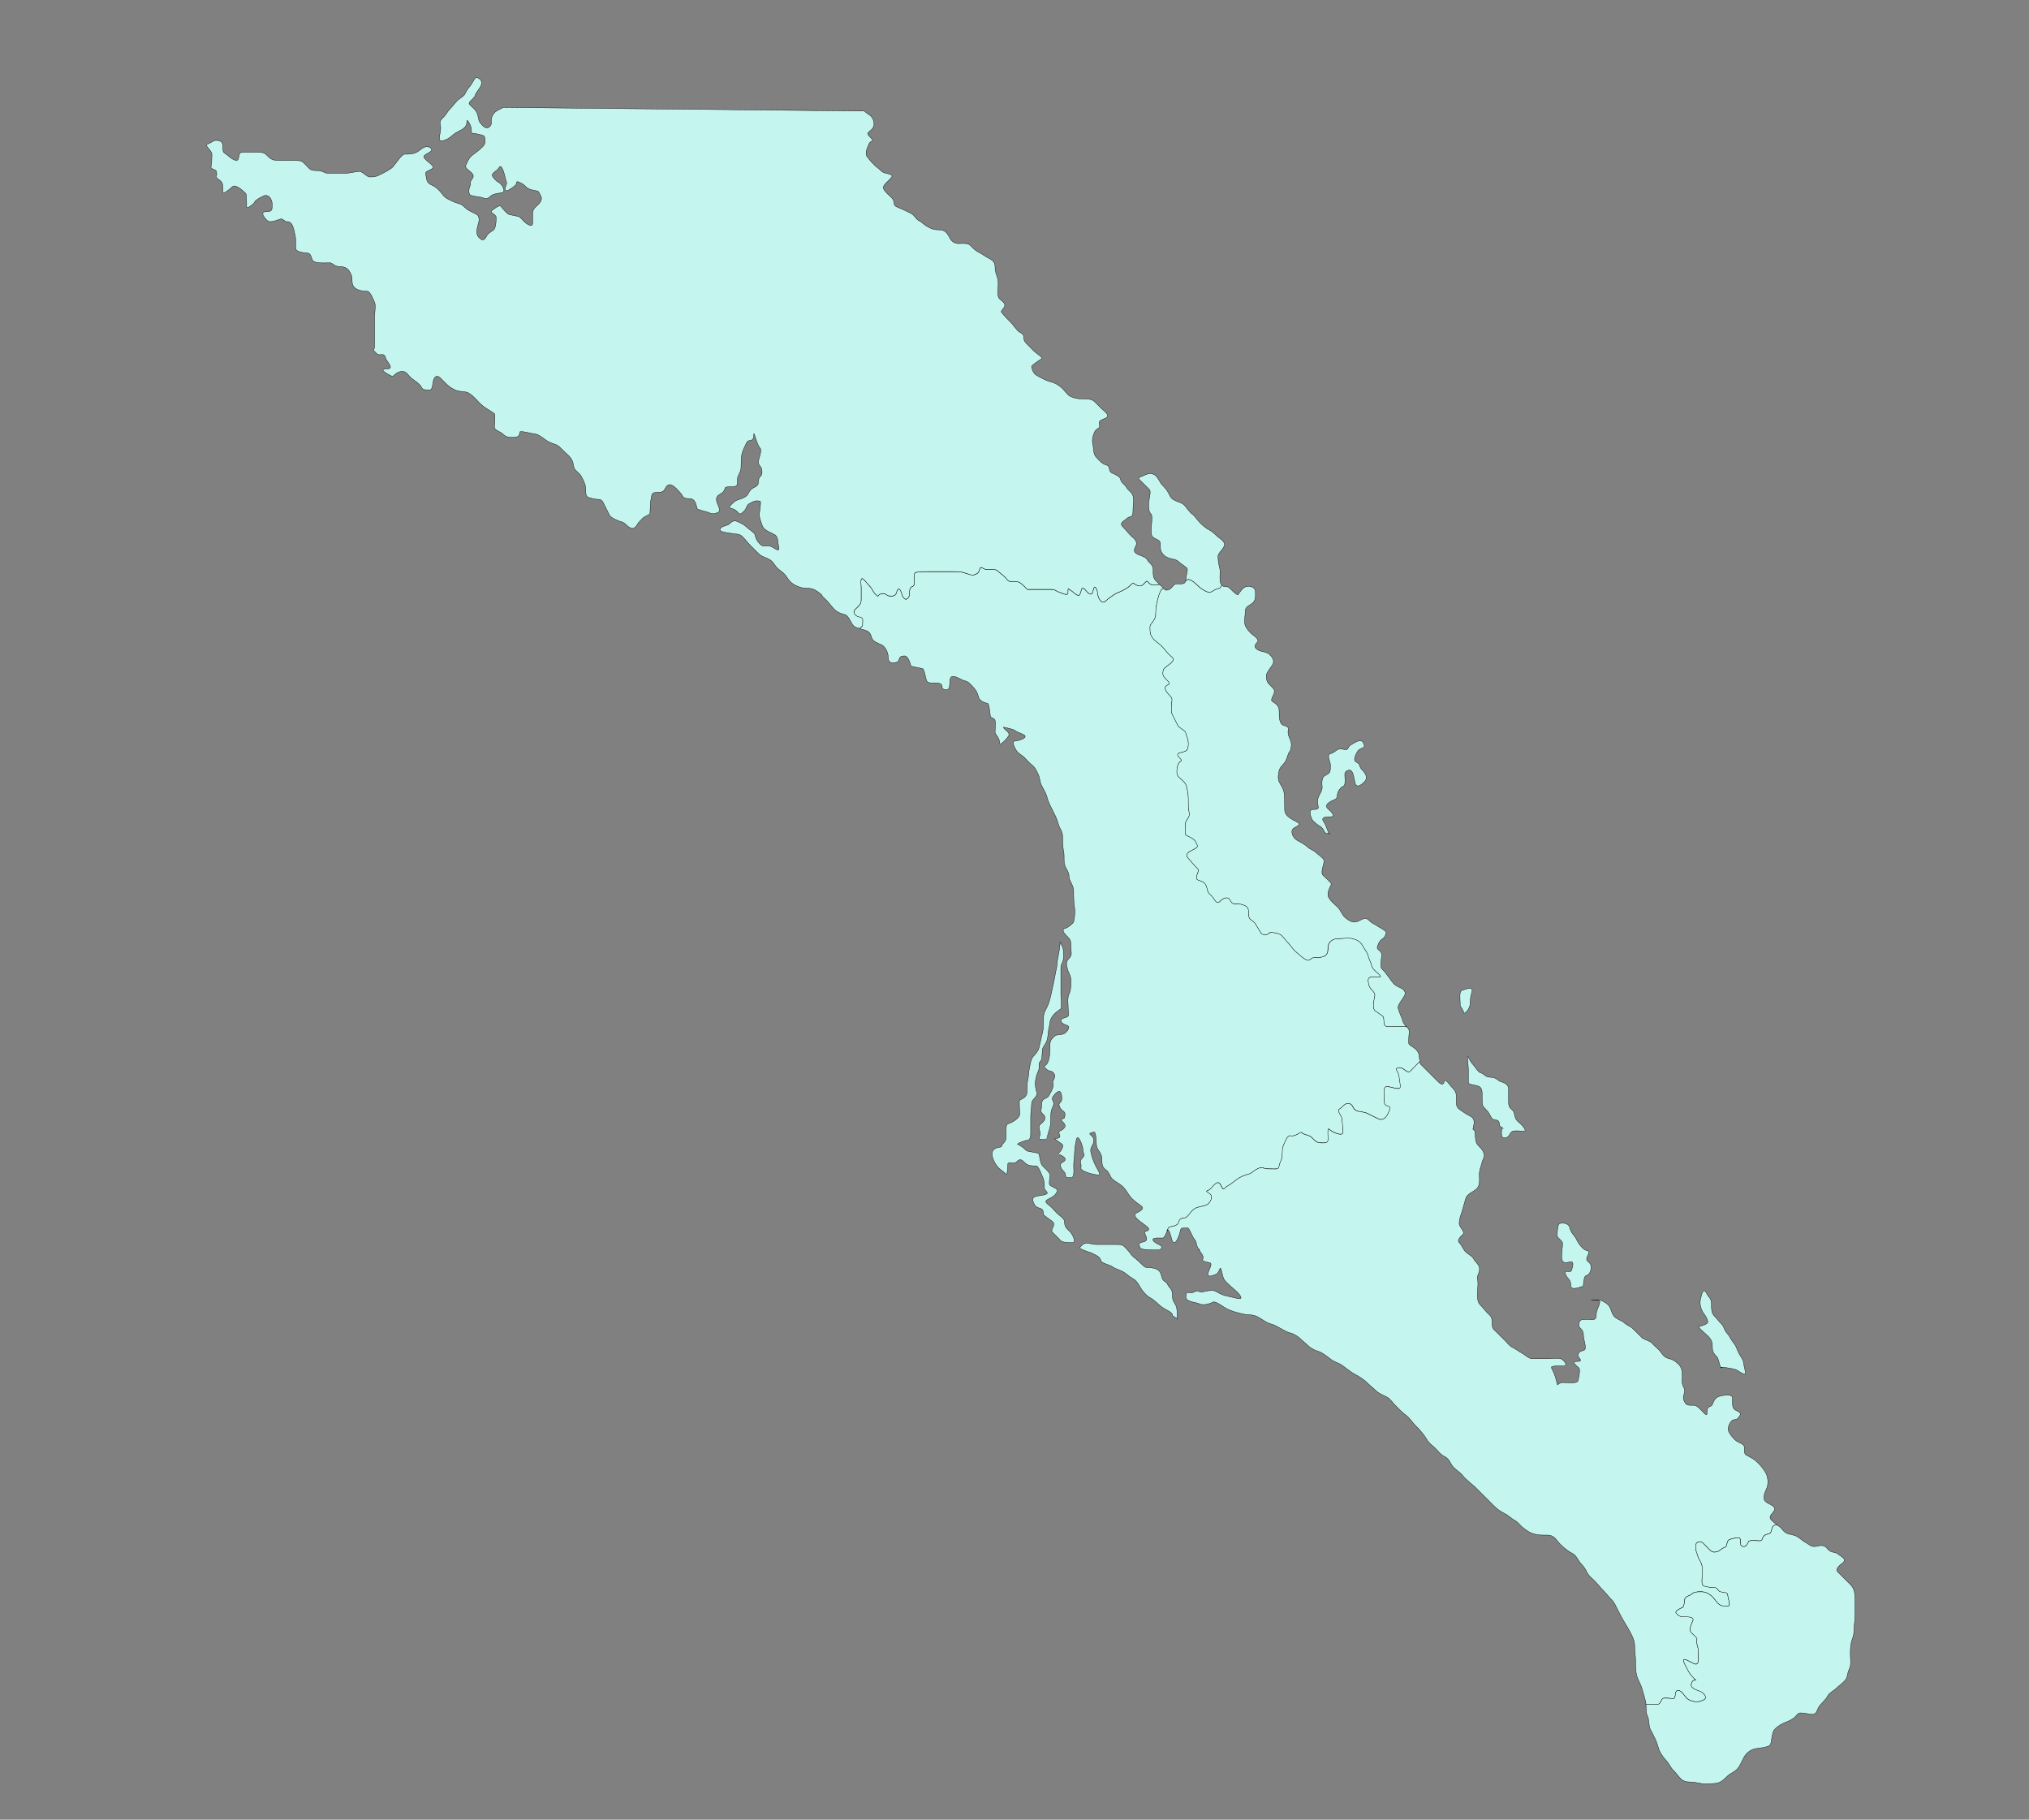 <?xml version="1.0" encoding="UTF-8"?>
<svg id="Baja_California_Sur" xmlns="http://www.w3.org/2000/svg" viewBox="0 0 1183.89 1061.52">
  <rect x="0" y="0" width="1183.89" height="1061.52" fill="#808080" stroke="none"/>
  <defs>
    <style>
      .cls-1, .cls-2 {
        fill-rule: evenodd;
      }

      .cls-1, .cls-2, .cls-3, .cls-4 {
        stroke: #000;
      }

      .cls-1, .cls-2, .cls-4 {
        fill: #c4f5ee;
      }

      .cls-1, .cls-3, .cls-4 {
        stroke-miterlimit: 7.37;
      }

      .cls-1, .cls-4 {
        stroke-width: .2px;
      }

      .cls-2 {
        stroke-width: .2px;
      }

      .cls-3 {
        fill: none;
      }
    </style>
  </defs>
  <g id="01">
    <path id="path6819" class="cls-2" d="M686.7,769.18c0,2.49.58-5.23-.53-7.46-1.25-2.5-2.13-2.89-2.13-6.4s-1.65-3.83-2.67-5.86c-1.37-2.74-2.92-1.29-3.73-5.33-.47-2.37-1.81-3.65-4.27-4.27-3.51-.88-4.42.38-6.4-1.6-1.72-1.72-3.76-3.62-5.33-4.8-1.57-1.18-2.55-3.08-3.73-4.27-2.23-2.23-2.28-3.2-5.87-3.2h-8c-3.53,0-5.14.18-8-.53-3.6-.9-4.52.79-5.87,2.13-1.06,1.06,5.91,2.96,6.4,3.2,3.17,1.58,5.21,2.17,5.87,4.8.32,1.28,5.31,2.38,6.4,3.2,2.18,1.64,5.42,2.2,7.46,3.73,1.95,1.46,3.63,2.88,5.33,3.73,1.77.89,3.93,5.24,4.8,6.4,1.54,2.05,3.26,3.76,5.33,4.8,1.53.76,4.22,3.57,5.87,4.8,2.29,1.72,4.55,2.41,5.87,3.73,1.93,1.93-1.53.36,3.2,3.2Z"/>
    <g id="g6872">
      <g id="g6868">
        <path id="path6866" class="cls-1" d="M676.52,340.94c-.79.19-1.62.37-2.42.4-.97.04-1.91-.06-2.71-.46-1.13-.57-1.47-1.34-1.79-1.67s-.57-.24-1.61.81c-.68.68-1.15,1.22-1.67,1.55s-1.14.39-2.25.12c-1.78-.44-2.17-1.17-2.53-1.44s-.67-.08-2.19,1.44c-1.17,1.17-3.27,2.3-4.78,3.05-2.4,1.2-3.15,1.11-5.12,2.59-1.72,1.29-2.69,1.77-3.92,2.99-.57.57-1.04.89-1.5.98s-.91-.07-1.27-.29c-.71-.44-1.23-1.31-1.55-1.96-.85-1.7-.68-4.01-1.27-5.18-.44-.87-.77-1.3-1.04-1.38s-.47.18-.63.58c-.33.78-.54,2.18-.92,2.94-.26.52-.63.7-1.04.63s-.88-.32-1.32-.69c-.88-.73-1.69-1.81-1.96-2.07-.57-.57-.97-.8-1.27-.81s-.47.2-.63.58c-.32.75-.52,2.07-1.09,3.22-.22.44-.6.56-1.04.46s-.94-.39-1.44-.75c-1-.72-1.98-1.68-2.3-1.84-1.05-.52-1.57-1.22-1.84-1.27s-.29.52-.29,2.53c0,.47-.24.69-.63.75s-.94-.01-1.5-.17c-1.11-.32-2.29-.9-2.59-.98-1.06-.26-1.67-.73-2.36-1.09s-1.45-.63-2.82-.63h-13.82c-.05,0-.89-.99-1.96-2.02s-2.33-2.09-3.17-2.3c-1.63-.41-2.89-.22-3.97-.23-.54,0-1.07-.07-1.55-.29s-.91-.58-1.38-1.21c-1.49-1.98-3.77-3.31-5.18-4.72-.65-.65-1.74-.87-2.94-.92s-2.5.06-3.51.06c-1.18,0-2.09-.73-2.76-1.04-.34-.16-.6-.2-.86,0s-.48.6-.69,1.44c-.29,1.15-.82,1.72-1.5,2.07s-1.54.54-2.42.98c-.08.04-4.66-1.5-5.59-1.73-1.97-.49-4.22-.46-6.45-.46-2.3,0-4.61,0-6.91,0-2.44,0-4.87,0-7.31,0-2.37,0-4.79-.07-6.91.46-.36.09-.6.39-.75.86s-.21,1.14-.23,1.78c-.03,1.29.12,2.71.12,3.4,0,.82-.1,1.25-.29,1.55s-.47.46-.75.58-.59.23-.86.46-.52.6-.69,1.27c-.35,1.42-.25,2.31-.29,3.05s-.18,1.33-.98,2.13c-.46.46-.88.59-1.27.52s-.74-.38-1.04-.75c-.6-.74-1.01-1.81-1.15-2.36-.34-1.37-.88-2.46-1.44-2.76-.28-.15-.59-.06-.86.23s-.54.82-.75,1.67c-.29,1.15-.89,1.71-1.61,1.96s-1.56.17-2.25.17c-1.14,0-1.68-.5-2.3-.92s-1.33-.73-2.88-.35c-1.24.31-1.44.96-1.67,1.21s-.47.1-1.79-1.21c-1.33-1.33-1.65-2.98-2.99-4.32-1.49-1.49-1.91-2.31-3.45-3.86-.64-.64-1.04-.82-1.32-.69s-.46.57-.52,1.15c-.11,1.15.12,2.83.12,3.8v7.77c0,1.11-.52,2.09-1.21,2.94s-1.56,1.56-2.25,2.25c-.5.5-.71.97-.75,1.44s.15.93.4,1.32c.51.79,1.41,1.39,2.07,1.55,1.66.42,2.3.61,2.53,1.21s.06,1.57.06,3.51c0,.92-1.08,1.54-1.73,2.19.57.14.98.29,1.67.46,3.42.85,4.58,1.68,5.36,4.78.59,2.34,4.18,3.42,5.87,4.26,2.03,1.02,3.74,4.25,3.74,6.97,0,3.88,2.45,3.75,4.78,3.17,2.76-.69.32-3.74,4.78-3.74,2.14,0,3.42,4.58,3.74,5.87.07.3,6.51,1.41,6.91,1.61.95.47,1.74,6.01,2.19,6.91,1.14,2.28,4.96,1,7.43,1.61,3.11.78-.06,3.74,4.26,3.74,2.39,0,1.59-4.25,2.13-6.39.87-3.47,5.96.52,8,1.04,2.78.69,3.2,1.59,4.84,3.22,2.28,2.28,3.08,3.99,3.69,6.39.6,2.42,3.51,3.28,5.36,3.74.88.22,1.4,6.93,1.61,8,.77.19,1.42.68,2.13,1.04,1.26.63.52,6.13.52,7.49,0,1.86,2.65,3.12,2.65,6.39,0,2.28,4.34-2.23,5.36-4.26.86-1.72-2.36-3.06-3.22-4.78-.14-.29,6.22,1.38,6.39,1.55,1.2,1.2,3.81,1.93,5.36,2.71,3.61,1.8-3.04,3.68-4.26,3.68-3.49,0-.3,4.75,0,5.35.93,1.86,3.72,3.2,4.78,4.26,1.6,1.6,2.6,3.01,4.26,4.26,2.08,1.56,2.82,3.51,3.74,5.35,1.14,2.29.99,4.63,2.13,6.91,1.09,2.18,2.54,4.24,3.22,6.97.68,2.71,1.89,4.88,3.17,7.43,1.21,2.42,2.57,4.87,3.22,7.49,1,3.99,2.65,4.03,2.65,8.52,0,2.83.05,5.39.58,8,.54,2.7-.03,5.29.52,7.49.75,2.99,2.65,4,2.65,7.43,0,2.07,2.65,4.83,2.65,8,0,3.45.02,6.81.58,10.13.42,2.53-.16,6.33-.58,8-.2.8-3.19,3.34-4.78,3.74-3.34.83.55,4.24,1.09,4.78,1.82,1.82,2.13,2.61,2.13,5.87,0,3.6.98,4.84-1.09,6.91-1.89,1.89-1.68,3.31-1.04,5.87.82,3.29,2.13,3.61,2.13,7.49,0,3.27-.14,5.53-1.09,7.43-1.16,2.32-.52,5.96-.52,8.58,0,3.74,1.25,4.45-2.13,5.3-4.06,1.02-1.5,3.63,1.04,4.26,3.43.86-.28,4.46-1.04,4.84-3.01,1.51-4.21-.05-6.39,2.13-1.87,1.87-2.13,2.49-2.13,5.87s-.14,6.14-1.09,8.52c-1.4,3.5-3.63,1.67-1.04,4.26,1.94,1.94,3.37.34,4.78,3.17.66,1.31-.44,2.95-1.09,4.26,1.37,2.75-1.36,6.47-2.13,8-1.2,2.41-4.26.96-4.26,5.35,0,4.12-1.51,3.27,1.09,5.87s-1.34,5.08-2.13,5.87c-1.28,1.28.77,4.86,0,6.39-1.28,2.57.42,2.13,3.74,2.13.07,0,2.11-6.9,2.13-6.97.57-2.29.52-4.83.52-7.43,0-2.91,1.26-4.46,1.61-5.87.61-2.43-2.66-2.7,1.04-6.39,3.35-3.35,3.74.32,3.74,3.17,0,2.67-2.7,1.63-1.09,4.84,1.57,3.14,3.77,1.62,2.71,5.87-.42,1.69-3.99-.3-.52,3.17,2.46,2.46-1.32,4.34-2.19,4.78-2.18,1.09,3.06,4.32-3.17,4.32-.34,0,3.63,2.69,4.26,3.17,1.66,1.25-.66,4.4-2.13,5.87-.02.02,7.24,2.48,2.65,4.78-2.92,1.46-.14,4.64.58,5.35,2.55,2.55-.93,3.74,4.26,3.74,2.24,0,1.55-5.14,1.55-6.97,0-3.07.58-5.61.58-8.52,0-1.81.72-5.65,1.04-6.91.95-3.81,3.74,3.99,3.74,5.3,0,3.69,1.95,3.41-.52,5.87-1.92,1.92.02,2.96-.58,5.35-.57,2.26,8.24,4.26,10.13,4.26s-.72-3.7-1.55-5.35c-1.23-2.46-2.09-4.95-2.71-7.43-.93-3.71,1.61-4.06,1.61-7.49s-5.24-3.47,0-4.78c1.55-.39,1.37,6.55,1.61,8,.52,3.11,3.17,3.7,3.17,8,0,3.85.44,4.69,2.71,6.39,1.63,1.22,1.94,3.56,3.17,4.78,2.03,2.03,4.28,2.67,6.39,4.78,2.51,2.51,2.77,4.38,5.36,6.97,1.62,1.62,3.52,2.88,5.36,4.26,2.54,1.9-2.44,3.67-3.22,4.26-2.35,1.76,3.48,5.42,4.78,6.39,2.38,1.79,4.57,3.26.58,4.26-1.5.38,3.32,4.9-.58,5.87-3.46.87-3.4,1.2-2.13,3.74.51,1.02,6.55,1.04,7.49,1.04,5.51,0,3.62.12,4.78-1.04,1.34-1.34-2.93-2.41-4.26-3.74-2.68-2.68,2.96-2.13,4.84-2.13,1.41,0,2.05-2.72,2.82-4.09l-.06-.29c.52-.7.71-1.92,1.55-2.13.79-.2,1.95-.32,2.99-.69s1.95-.96,2.19-1.9c.24-.96.56-1.49.92-1.84s.81-.5,1.27-.58.92-.08,1.44-.23,1.06-.42,1.61-.98c.82-.82,1.39-1.71,2.07-2.53s1.49-1.61,2.65-2.19c1.85-.93,4.5-.96,6.74-2.07.61-.3,1.64-1.39,2.19-2.65.27-.63.41-1.33.35-1.96s-.31-1.21-.92-1.67c-1.73-1.3-2.23-1.45-1.96-1.61s1.3-.32,2.48-1.5c.8-.8,1.8-2.14,2.82-2.88.51-.37,1.01-.6,1.5-.52s.97.5,1.38,1.32c1.06,2.12,1.46,2.59,1.9,2.36s.97-1.18,2.3-1.84c1.6-.8,3.37-2.33,5.18-3.68,1.59-1.19,3.97-2.4,6.79-3.11,1.21-.3,1.93-.82,2.65-1.38s1.47-1.17,2.59-1.73c1.48-.74,2.23-.76,3.11-.58s1.84.58,3.63.58c2.75,0,4.12.18,4.89-.06s.97-.94,1.38-2.59c.32-1.29.73-1.97,1.04-2.76s.52-1.68.52-3.45.1-2.85.35-3.8.61-1.79,1.21-2.99c.37-.73.76-1.8,1.32-2.59.28-.4.6-.72.98-.92s.86-.24,1.38-.12c1.04.26,2.46-.32,3.63-.92s2.03-1.25,2.07-1.21c.93.93,2.06,1.29,3.17,1.61s2.21.66,3.11,1.55c1.31,1.31,2.01,2.08,2.88,2.53s1.92.58,3.92.58c.9,0,1.49-.11,1.9-.35s.65-.59.75-1.04c.2-.89-.06-2.22-.06-3.86,0-2.48.09-3.06.52-2.88s1.21,1.13,2.65,1.84c.03.01,1.45.7,2.88,1.04.71.17,1.42.24,1.96.12s.86-.48.86-1.15c0-2.7-.52-5.25-.52-7.31,0-1.08-.87-2.39-1.5-3.57-.32-.59-.58-1.09-.63-1.55s.09-.85.58-1.09c.84-.42,1.52-1.22,2.25-1.9s1.48-1.27,2.42-1.27,1.53.18,1.96.46.68.66.92,1.09c.48.86.89,1.91,2.36,2.65,1.23.62,4.34.59,6.28,1.55l5.18,2.59c1.1.55,1.99.98,2.88.98s1.79-.41,2.88-1.5c.14-.14,1.05-1.53,1.67-2.99.31-.73.55-1.48.58-2.07s-.16-1.02-.69-1.15c-1.45-.36-2.07-.79-2.36-1.55s-.23-1.88-.23-3.68c0-1.14-.2-2.69-.12-3.97.04-.64.14-1.2.4-1.61s.66-.69,1.27-.69c1.3,0,3.26.65,4.89.98.81.16,1.54.24,2.07.12s.86-.44.86-1.09c0-1.06-.44-4.95-1.04-7.31-.27-1.1-1.08-2.01-1.27-2.65-.09-.32-.05-.52.29-.69s.98-.29,2.02-.29,2.11.91,3.11,1.61c.5.35.94.62,1.38.75s.91.07,1.27-.29c1.31-1.31,3.96-4.34,5.7-5.7-.55-1.78-.37-3.84-1.09-5.3-1.27-2.54-3.86-3.34-5.3-4.78-.76-.76.23-7.08,0-8-.25-1.01-.88-1.64-1.5-2.3h-10.08c-.99,0-1.68-.15-2.13-.46s-.68-.74-.81-1.27c-.26-1.06-.06-2.5-.4-3.86-.16-.66-4.65-3.44-5.07-3.86-.76-.76-.82-2.41-.69-4.09s.47-3.42.69-4.32c.14-.57.07-1.11-.17-1.61s-.62-.95-1.04-1.44c-.84-.97-1.85-1.98-2.13-3.11-.45-1.79-.68-2.99-.4-3.8.14-.4.44-.73.86-.92s1-.29,1.79-.29h3.92c.63,0,.71-.19.46-.58s-.82-.94-1.5-1.55c-1.36-1.23-3.15-2.75-3.45-3.97-.84-3.35-1.53-3.51-2.19-6.16-.3-1.2-.99-2.38-1.67-3.45s-1.4-2.05-1.73-2.71c-.56-1.12-1.35-1.91-2.3-2.53s-2.09-1.08-3.28-1.38c-1.31-.33-2.86-.31-4.43-.23s-3.14.23-4.49.23c-1.22,0-2.6.43-3.69,1.27-.54.42-1.05.98-1.38,1.61s-.52,1.35-.52,2.19c0,1.45-.06,2.63-.52,3.57s-1.31,1.64-2.82,2.02c-1.75.44-2.99.26-4.09.29s-2.05.26-3.17,1.38c-.41.41-1.03.37-1.73.12s-1.46-.73-2.25-1.32c-1.57-1.18-3.13-2.73-3.86-3.28-1.88-1.41-3.13-3.7-4.43-5.01-1.71-1.71-2.48-3.05-3.92-4.49-.84-.84-2.01-1.27-3.22-1.55s-2.45-.38-3.45-.63c-.15-.04-.66.61-1.5,1.09-.42.24-.91.42-1.5.46s-1.31-.08-2.07-.46-3.21-5.45-4.43-6.68c-1.21-1.21-2.06-1.56-2.59-2.19s-.75-1.54-.75-3.97c0-1.56-.4-2.47-1.15-3.11s-1.88-1.02-3.34-1.38c-1.88-.47-3.04-.23-3.92-.29-.44-.03-.8-.12-1.15-.4s-.71-.74-1.09-1.5c-.34-.69-.73-1.14-1.21-1.38s-1.06-.29-1.61-.17c-1.11.23-2.25,1.04-3.28,2.07-.57.57-1.06.75-1.5.63s-.86-.52-1.27-1.04c-.8-1.03-1.6-2.6-2.82-3.51-1.14-.85-1.48-2.01-1.79-3.22s-.55-2.45-1.55-3.45c-1.22-1.22-2.58-1.39-3.51-1.73-.46-.17-.85-.4-1.04-.81s-.18-1.02.06-1.96c.46-1.83.97-2.4.98-2.94s-.46-1.04-2.07-2.65c-1.71-1.71-2.48-3-3.92-4.43-.56-.56-.87-1.08-.92-1.55s.13-.92.46-1.32c.65-.81,1.92-1.48,3.22-2.13,1.63-.82,2.36-1.3,2.53-1.9s-.23-1.32-.86-2.59c-.56-1.11-1.58-1.87-2.65-2.48s-2.18-1.06-2.94-1.44c-.56-.28-.69-1.3-.69-2.59s.17-2.84.17-4.09c0-1.18.73-2.1,1.38-3.11.33-.5.63-1.03.81-1.61s.19-1.21,0-1.96c-.64-2.55-.52-5.52-.52-8.41,0-2.52-.66-5.27-1.15-7.25-.23-.9-1.12-1.96-2.07-2.88s-1.93-1.7-2.36-2.13c-.87-.87-1.12-2.11-1.09-3.34s.29-2.5.52-3.4c.39-1.56,1.29-2,1.79-2.42.25-.21.42-.4.35-.69s-.41-.7-1.04-1.32c-1.15-1.15-1.4-1.84-1.04-2.3s1.39-.69,2.76-1.04c1.42-.36,2.22-.72,2.71-1.44s.63-1.82.63-3.63c0-1.56-.29-2.63-.63-3.63s-.75-1.92-1.04-3.05c-.19-.74-3.79-2.51-4.49-3.92-1.27-2.53-2.22-4.43-3.34-6.68-.44-.88-.46-2.47-.35-4.09s.35-3.31.35-4.32c0-.95-.87-1.84-1.79-2.82s-1.88-2.03-2.13-3.28c-.16-.81.06-1.32.4-1.67s.81-.54,1.21-.75.7-.42.69-.81-.34-.97-1.21-1.84c-1.14-1.14-1.87-1.84-2.25-2.71s-.33-1.85.06-3.4c.15-.59,1.08-1.39,2.07-2.13s2-1.43,2.36-1.78c.7-.7,1.13-1.23,1.32-1.67s.12-.77-.06-1.09c-.36-.64-1.3-1.19-2.36-2.25-1.78-1.78-3.05-3.62-4.49-5.07-1.47-1.47-3.65-2.63-5.01-4.43-.71-.95-1.14-1.68-1.38-2.65s-.29-2.19-.29-4.09c0-.83.83-1.72,1.67-2.88.42-.58.84-1.24,1.15-1.96s.52-1.52.52-2.42c0-3.27.39-5.55,1.09-8.35.73-2.94,1.17-4.01,2.25-6.16.08-.17.39,0,.58,0l.52-.69c-.85-.7-1.48-1.41-2.25-2.19Z"/>
        <path id="path6821" class="cls-1" d="M618.45,549.52c.39.39-.65,6.88-1.07,8.53-.59,2.35-.42,4.86-1.07,7.46-.58,2.34-.92,5.28-1.6,8-.61,2.43-.98,4.98-1.6,7.46-.65,2.6-1.2,4.54-2.13,6.4-1.36,2.71-2.13,3.85-2.13,6.93,0,2.79.1,5.48-.53,8-.73,2.93-1.55,6.73-2.13,9.06-.43,1.73-2.05,3.65-3.2,4.8-1.37,1.37-1.72,4.21-2.13,5.86-.64,2.57-.55,5.41-1.07,7.46-.54,2.16-.53,4.66-.53,7.46,0,3.1-2.84,4.09-4.27,4.8-.51.26,0,7.13,0,8,0,2.89-5.16,5.42-6.93,5.86-1.54.39-1.07,6.66-1.07,8,0,2.84-2.05,2.88-2.67,5.33-.12.46-4.54.03-5.33,3.2-.66,2.64,1.49,6.43,2.67,8,1.55,2.07,3.38,2.85,5.33,4.8.87.87,1.07-5.54,1.07-5.86,0-1.64,3.64.09,4.8-1.07,2.16-2.16,2.97-1.83,4.8,0,1.98,1.98,3.55,2.13,6.93,2.13,1.42,0,3.01,4.95,3.73,6.4,1.1,2.19,1.07,4.27,1.07,6.93.53.71,1.07,1.42,1.6,2.13,1.1,1.47-5.31,1.99-5.87,2.13-3.24.81-2.95,2.11-1.6,4.8,1.84,3.68,5.33.63,5.33,5.86,0,.7,4.76,3.69,5.33,4.27,1.6,1.6.08,2.88-.53,5.33-.19.75,4.34,4.42,4.8,5.33.83,1.66,5.96,1.6,7.46,1.6,2.2,0-.05-4.84-1.6-6.4-1.87-1.87-3.2-2.67-3.2-5.86,0-1.85-3.13-3.66-4.27-4.8-2.01-2.01-2.84-3.33-4.8-4.8-2.41-1.81-2.45-2.51,0-3.73,2.46-1.23,3.63-1.93,4.8-4.27.84-1.69-2.93-2.4-4.27-3.73-.91-.91.43-5.54,0-6.4-.9-1.79-2.92-3.45-4.27-4.8-1.44-1.44-1.63-5.93-2.13-6.93-.53-1.06-6.42-1.09-7.46-2.13-1.94-1.94-3.11-2.62-5.33-3.73-.09-.04,4.61-2.13,5.87-2.13,2.45,0,2.13-3.66,2.13-5.86v-8c0-2.96.53-5.02.53-7.46,0-2.59,2.46-2.92,3.2-5.86.02-.08-1.07-3.26-1.07-5.86,0-2.02.78-5.3,1.6-6.93,1.5-3-.42-4.38,1.6-6.4,1-1,.71-5.49,1.07-6.93.44-1.75,2.03-2.78,2.67-5.33.68-2.74.52-4.73,1.07-6.93.85-3.42.26-4.44,2.13-6.93,1.43-1.91,2.75-2.73,4.8-4.27.69-.52,0-6.94,0-8v-16c0-2.22,1.6-3.06,1.6-6.4,0-4.19-.05-5.05-2.13-8.53Z"/>
      </g>
      <path id="path6825" class="cls-1" d="M854.12,590.57c0,1.79,3.73-2.03,3.73-5.33s.43-4.4,1.07-6.93c.85-3.4-5.09-.73-5.87-.53-1.75.44-1.07,5.19-1.07,6.93,0,4.24.11.8,2.13,5.86Z"/>
    </g>
  </g>
  <g id="02">
    <path id="path6861" class="cls-1" d="M691.84,338.75l.35.06c.3-.6.79-.8,1.38-.75s1.3.36,2.02.81c1.43.9,2.92,2.34,3.86,3.28,1.39,1.39,4.29,3.02,5.59,3.34,1.06.26,2.05-.3,3.05-.92s2.02-1.27,3.11-1.27c.79,0,1.11-1.11,1.67-1.67l.23-.12c-.27-.26-.53-.43-.81-.98-.94-1.88-.15-7.05-.52-8.52-.34-1.36-1.09-4.61-1.09-7.49,0-1.88,3.17-4.1,3.74-6.39.58-2.32-3.21-4.31-4.26-5.35-1.56-1.56-3.06-2.89-4.78-3.74-1.9-.95-3.73-2.63-5.36-4.26-1.6-1.6-2.61-3.54-4.26-4.78-2.22-1.66-3.14-3.72-4.78-5.35-1.44-1.44-3.85-1.9-5.36-2.65-2.4-1.2-2.61-1.99-3.74-4.26-.94-1.88-2.51-3.6-3.69-4.78-1.35-1.35-2.06-3.67-3.74-5.35-1.68-1.68-4.34-1.54-6.39-.52-3.46,1.73-4.73,1.14-2.71,3.17,1.97,1.97,2.9,2.9,5.36,5.35,1.13,1.13-.52,6.59-.52,8,0,3.12.05,4.89,1.55,6.39.82.82,0,7.32,0,8.52,0,3.82-.07,4.48,2.71,5.87s2.65,1.34,2.65,5.35c0,2.21,1.74,4.3,3.74,5.3,2.67,1.34,5.11.85,6.91,2.65,1.24,1.24,3.54,2.45,4.84,3.74.78.78-.58,4.16-.58,6.39,0,.43-.11.61-.17.92Z"/>
    <path id="path6813" class="cls-1" d="M277.71,45.16c-.36-.09-2.73,4.34-3.17,4.78-1.41,1.41-2.5,3.34-3.22,4.78-.83,1.66-3.17,2.66-4.26,3.74-1.61,1.61-2.99,3.56-4.26,4.84-1.85,1.85-2.35,3.38-3.74,4.78-1.81,1.81-2.69,2.53-2.13,4.78.67,2.68-.52,5.34-.52,8,0,3.05,5.44-.19,5.87-.52,2.14-1.6,2.53-2.36,5.3-3.74,2.71-1.35,4.84-2.48,4.84-5.87,0-1.93,2.65,2.74,2.65,4.84,0,3.05-.32,1.63,3.74,2.65,3.47.87,4.26.41,4.26,4.26,0,2.27-2.04,3.59-3.22,4.78-1.41,1.41-4.44,3.01-5.82,4.84-.95,1.27-1.48,2.84-2.19,4.26-1.15,2.29,4.32,3.83,4.32,6.39,0,1.61-2.05,2.5-1.61,4.26.26,1.05-1.86,3.72-.52,6.39.51,1.02,5.46,1.38,6.39,1.61,2.54.63,3.48,1.76,5.82-.58,1.48-1.48,4.86-1.6,6.97-2.13s-.27-4.89-2.13-5.82-3.39-3.03-3.74-3.74c-.91-1.81,2.84-3.02,3.74-4.84,1.75-3.5,3.71,5.72,3.74,5.87,1.22,4.9,1.11,1.43,0,5.87-1,3.99,4.71-.59,5.3-1.04,2.73-2.05-.37-3.93,4.26-1.61,2.4,1.2,2.31,2.85,5.87,3.74,4.43,1.11,3.46-.11,5.36,3.68,1.44,2.88-2.19,5.41-3.22,6.45-1.69,1.69-1.61,2.8-1.61,6.39s.44,5.29-2.65,3.74c-1.77-.89-3.49-3.03-4.78-4.32-.53-.53-6.02-1.37-6.39-1.55-1.77-.89-3.62-3.62-4.84-4.84-.89-.89-4.96,2.37-5.3,2.71-1.08,1.08,2.65,2.16,2.65,3.68,0,3.14-.11,5.11-1.04,6.97-.48.95-3.48,2.08-4.32,3.74-1.73,3.47-2.83,2.99-4.78,1.04-1.78-1.78-.98-5.08-.52-6.91.7-2.81,1.22-3.43,0-5.87-.28-.56-5.16-2.69-5.87-3.22-2.38-1.78-2.91-3.07-5.36-3.68-2.32-.58-4.96-1.99-6.39-2.71-2.4-1.2-3.19-3.19-4.78-4.78-1.98-1.98-2.37-2.25-5.36-3.74-2.43-1.22-2.14-3.82-2.65-5.87-.51-2.02,2.31-1.79,4.26-3.74.85-.85-3.41-3.93-3.74-4.26-2.7-2.7-2.05-2.58,1.61-4.78,3.37-2.02-.52-3.63-2.13-3.22-2.35.59-3.41,2.25-5.36,3.22-2.13,1.06-4.46,1.09-6.91,1.09-1.82,0-5.66,6.17-6.91,7.43-1.57,1.57-4.92,3.24-6.97,4.26-2.39,1.2-3.18,1.61-6.39,1.61-1.92,0-3.43-2.61-5.87-3.22-1-.25-6.39,1.09-8.52,1.09-3.2,0-6.42,0-9.62,0-2.83,0-3.39-1.61-6.91-1.61-4.12,0-4.04-.81-6.39-3.17-2.35-2.35-2.47-2.71-6.39-2.71h-9.1c-3.29,0-4.79-.53-6.39-2.13-2.01-2.01-2.55-2.65-5.87-2.65h-8.52c-3.14,0-2.41.73-3.17,3.74-.73,2.93-5.79-1.52-5.87-1.61-2.04-2.04-3.22-.95-3.22-4.78,0-4.11-1.3-3.79-3.17-4.26-2.02-.5-3.86,1.63-5.87,2.13-2.08.52,2.65,3.73,2.65,5.87,0,2.62-.06,5.58-.52,7.43-.34,1.35,2.83,1.3,3.17,2.65.97,3.87-2.08,2.15,2.19,5.35,1.94,1.45,1.55,3.82,1.55,6.91,0,1.39,4.99-2.68,5.36-3.17,1.93-2.58,7.83,3.6,8,3.74.61.49.52,7.25.52,8,0,1.33,4.49-2.06,4.78-3.22.24-.96,4.21-2.91,4.84-3.22,3.22-1.61,5.3,1.93,5.3,4.84,0,3.45-.1,4.26-3.69,4.26-4.26,0,.23,4.75,1.04,5.35,1.82,1.37,6.22-.78,7.49-1.09,1.16-.29,2.72,1.28,3.17,1.61,4.2-1.05,4.78,5.68,5.36,8,.65,2.61,0,5.94.52,8,.37,1.48,4.17,2.13,5.87,2.13,3.03,0,2.79,2.35,3.74,4.26,1.06,2.13,7.99,1.55,10.13,1.55,1.67,0,2.44,2.19,5.87,2.19,3.74,0,5.17,1.83,6.39,4.26,1.56,3.12-.3,5.51,2.13,7.95,1.57,1.57,4.64,2.19,7.43,2.19,1.86,0,3.82,5.51,4.26,6.39.88,1.76,0,6.48,0,8.52v17.04c0,3.35-1.93,1.24,1.09,4.26,2.15,2.15,4.4-1.12,5.36,2.71.55,2.2,5.72,6.39.52,6.39-5.59,0,1.8,3.58,3.17,4.26.95.48,1.71-1.93,4.84-2.71,3.25-.81,4.37,1.72,5.87,3.22,1.42,1.42,3.57,2.53,5.3,4.26,2.39,2.39.52,3.22,5.87,3.22,2.31,0,1.62-4.38,2.65-6.45,1.66-3.33,3.8-.47,5.36,1.09,2.74,2.74,3.49,3.65,6.91,5.35,2.3,1.15,6.09.86,7.49,1.55,3.49,1.75,5.99,5.71,9.04,8,1.94,1.46,4.96,3.14,6.45,4.26.69.52,0,6.95,0,8,0,1.65,3.7,2.67,4.78,3.74,1.72,1.72,2.88,2.13,5.87,2.13,4.03,0,3.8-1.31,4.26-3.17.21-.84,7.29,1.04,8,1.04,2.8,0,5.91,3,8,4.26,3.3,1.98,5.22,1.53,7.43,3.74.83.83.84.84,1.61,1.61,2.74,2.74,4.08,3.33,5.36,5.87,1.17,2.35.48,4.16,2.13,5.82,1.87,1.87,2.56,2.06,3.69,4.32,1.34,2.68,2.19,4.19,2.19,7.43,0,4.07.7,3.95,4.26,4.84,4.03,1.01,4.46-.69,6.39,3.17,1,1.99,1.99,4.05,3.17,6.39.8,1.6,4.95,3.38,6.39,3.74,3.27.82,2.93,2.27,5.87,3.74,2.79,1.4,3.98-2.37,4.84-3.22,3.12-3.12,1.83-2.5,6.39-4.78.28-.14.4-7.01.52-7.49.98-3.91-.17-5.3,4.78-5.3,3.8,0,3.06-1.97,4.84-3.74,2.48-2.48,6.28,2.59,7.43,3.74,2.44,2.44,1,3.74,5.87,3.74,3.01,0,3.63,3.3,4.26,5.82.16.63,6.23,2.05,6.39,2.13,2.52,1.26,3.87,1,5.87,0,2.25-1.12-1.04-4.91-1.04-7.43,0-2.72,2.39-2.91,3.74-4.26,2.27-2.27-.33-3.22,4.78-3.22,3.88,0,3.74-.48,3.74-4.26,0-2.68,2.13-3.73,2.13-7.49,0-2.55.08-5.69.52-7.43.44-1.76,1.74-4.58,2.65-6.39,1.44-2.87,4.26.32,4.26-4.84,0-2.94,1.66,5.92,3.74,8,1.23,1.23-1.04,6.23-1.04,8,0,2.55,2.13,2.16,2.13,5.87,0,3.14-2.13,1.88-2.13,5.87,0,2.81-2.74,2.74-4.26,4.26-1.99,1.99-1.24,3.27-4.26,4.78-2.54,1.27-4.33,1.16-5.87,2.71-1.89,1.89-3.88,2.99-1.09,3.68,4.67,1.17,3.34,5.24,6.97,1.61,2.06-2.06,1.15-3.51,3.69-4.78,2.42-1.21,3.32-1.73,5.87-1.09.67.17-.52,6.94-.52,7.49,0,2.77,1.27,5.01,1.61,6.39.67,2.69,3.92,3.86,6.91,5.35,2.72,1.36,2.05,3.99,2.65,6.39,1.25,4.99-1.71,2.02-3.69,1.04-3.01-1.51-4.92.49-6.97-1.55-1.99-1.99-2.57-3.49-3.17-5.87-.22-.88-3.7-3.18-4.26-3.74-1.63-1.63-3.01-2.31-4.84-3.22-2.52-1.26-3.7-1.02-5.3.58s-3.98,1.28-5.36,2.65c-2.56,2.56,4.48,2.82,5.87,3.17,3.13.78,4.59-.19,6.91,2.13,1.78,1.78,2.85,3.37,4.84,5.35l4.26,4.26c1.85,1.85,3.47,2.02,5.87,3.22,2.29,1.14,2.76,2.26,4.26,4.26,1.52,2.03,3.21,2.69,4.78,4.26,1.68,1.68,2.1,3.14,3.74,4.78,1.97,1.97,5.91,3.74,9.04,3.74,4.15,0,5.41.89,8.52,3.22.81.61,1.06,1.4,1.61,2.13,2.63,1.97,4.85,5.36,6.39,6.91,1.97,1.97,4.38,2.72,6.39,3.22,1.49.37,3.21,3.72,3.74,4.78,1.15,2.3,2.67,2.79,4.72,3.28.65-.65,1.73-1.27,1.73-2.19,0-1.95.17-2.92-.06-3.51s-.87-.79-2.53-1.21c-.67-.17-1.56-.77-2.07-1.55-.26-.39-.44-.85-.4-1.32s.25-.94.75-1.44c.69-.69,1.56-1.4,2.25-2.25s1.21-1.83,1.21-2.94v-7.77c0-.97-.23-2.65-.12-3.8.06-.58.24-1.02.52-1.15s.68.05,1.32.69c1.55,1.55,1.96,2.37,3.45,3.86,1.34,1.34,1.66,2.99,2.99,4.32,1.31,1.31,1.56,1.46,1.79,1.21s.43-.9,1.67-1.21c1.54-.39,2.26-.07,2.88.35s1.17.92,2.3.92c.69,0,1.52.08,2.25-.17s1.33-.81,1.61-1.96c.21-.85.48-1.38.75-1.67s.58-.38.86-.23c.56.3,1.1,1.4,1.44,2.76.14.55.55,1.62,1.15,2.36.3.37.65.68,1.04.75s.81-.06,1.27-.52c.8-.8.94-1.39.98-2.13s-.07-1.63.29-3.05c.17-.67.42-1.03.69-1.27s.58-.35.86-.46.56-.27.75-.58.29-.74.29-1.55c0-.69-.15-2.11-.12-3.4.02-.65.08-1.31.23-1.78s.38-.77.75-.86c2.12-.53,4.54-.46,6.91-.46,2.44,0,4.87,0,7.31,0,2.3,0,4.61,0,6.91,0,2.23,0,4.47-.03,6.45.46.92.23,5.51,1.77,5.59,1.73.88-.44,1.74-.62,2.42-.98s1.21-.92,1.5-2.07c.21-.84.43-1.24.69-1.44s.52-.16.86,0c.68.31,1.58,1.04,2.76,1.04,1.02,0,2.31-.11,3.51-.06s2.28.27,2.94.92c1.42,1.42,3.69,2.74,5.18,4.72.47.63.9.99,1.38,1.21s1.01.28,1.55.29c1.08.01,2.35-.18,3.97.23.84.21,2.1,1.28,3.17,2.3s1.9,2.02,1.96,2.02h13.82c1.37,0,2.14.27,2.82.63s1.3.83,2.36,1.09c.3.07,1.48.65,2.59.98.56.16,1.1.23,1.5.17s.63-.28.63-.75c0-2.01.01-2.58.29-2.53s.8.74,1.84,1.27c.32.16,1.31,1.13,2.3,1.84.5.36,1,.65,1.44.75s.82-.02,1.04-.46c.58-1.16.77-2.47,1.09-3.22.16-.38.33-.58.63-.58s.69.23,1.27.81c.27.27,1.08,1.34,1.96,2.07.44.37.91.63,1.32.69s.77-.11,1.04-.63c.38-.76.59-2.15.92-2.94.17-.39.37-.66.63-.58s.6.51,1.04,1.38c.59,1.18.42,3.48,1.27,5.18.33.65.84,1.51,1.55,1.96.36.22.81.38,1.27.29s.93-.41,1.5-.98c1.23-1.23,2.19-1.7,3.92-2.99,1.98-1.48,2.72-1.39,5.12-2.59,1.51-.75,3.61-1.88,4.78-3.05,1.52-1.52,1.83-1.71,2.19-1.44s.76,1,2.53,1.44c1.11.28,1.72.21,2.25-.12s.99-.87,1.67-1.55c1.04-1.04,1.29-1.14,1.61-.81s.65,1.1,1.79,1.67c.79.4,1.74.5,2.71.46.8-.03,1.63-.21,2.42-.4-.52-.54-1.27-1.21-1.55-1.5-2.23-2.23-2.13-3.5-2.13-6.91s-2.45-3.8-3.74-6.39c-.52-1.04-4.5-2.31-5.3-2.71-2.67-1.33-2.1-2.77-1.09-4.78,1.51-3.03-1.63-4.85-2.65-5.87-1.95-1.95-3.01-3.47-4.84-5.3-2.47-2.47.68-3.39,2.13-4.84,2.17-2.17,3.74.29,3.74-4.78,0-3.19.61-6.06,0-8.52-.47-1.9-3.03-3.41-3.74-4.84-1.22-2.44-2.85-1.95-3.69-5.3-.32-1.29-4.03-2.82-4.84-3.22-2.7-1.35-.14-3.88-3.74-4.78-2.11-.53-4.21-3.17-5.3-4.26-2.09-2.09-1.43-4.68-2.13-7.49-.68-2.73.16-5.67,1.04-7.43,1.47-2.95,3.63-1.16,2.71-4.84-.5-1.99,2.15-2.4,3.69-3.17,3.16-1.58-.98-4.2-2.13-5.35-1.93-1.93-2.82-2.82-4.26-4.26-1.65-1.65-4.19-1.61-6.91-1.61-3.54,0-5.43-.58-7.49-1.61-1.73-.86-3.36-3.84-5.3-5.3-2.16-1.62-3.52-2.51-6.39-3.22-2.69-.67-4.96-2.16-6.97-3.17-2.38-1.19-3.08-2.7-3.74-5.35-.25-1.01,5.71-4.66,5.87-4.78.96-.72-3.41-3.41-4.26-4.26-1.83-1.83-3.31-3.37-4.78-4.84-2.76-2.76.39-4.33-3.74-6.39-1.47-.74-3.93-4.45-4.78-5.3-2.61-2.61-4.11-4.04-5.87-6.39-.9-1.2,3.86-3.05,1.04-5.87-2.16-2.16-3.17-1.8-3.17-5.87,0-2.63.53-5.37,0-7.49-.74-2.95-1.61-3.86-1.61-7.43,0-2.77-1.85-3.89-3.74-4.84-2.2-1.1-3.29-2.16-5.3-3.17-2.43-1.22-3.22-2.12-5.36-4.26-1.54-1.54-4.39-1.09-6.91-1.09s-4.19-1.41-5.36-3.74c-1.43-2.86-2.94-4.26-5.87-4.26-3.31,0-4.37-.6-6.39-1.61-2.7-1.35-3.36-2.69-5.36-3.68-2.03-1.02-2.5-3.18-4.78-4.32-2.59-1.29-4.89-2.44-8-3.68-3.04-1.22-.83-3.02-3.17-5.35-2.15-2.15-3.82-3.32-4.84-5.35-1.05-2.11,3.97-5.17,4.84-6.91,1-1.99-4.3-1.65-5.87-3.22-1.63-1.63-2.89-2.31-4.26-3.68-1.84-1.84-2.93-3.06-4.26-4.84-1.64-2.19.42-5.89,1.04-7.43,1.1-2.74,3.92-.86.52-4.26-2.4-2.4-.89-2.28,1.09-4.26,2.08-2.08,1.42-4.64.52-6.45-.96-1.93-2.74-2.22-4.78-4.26l-210.63-2.13c-.71.36-1.42.74-2.13,1.09-2.1,1.05-3.2,1.62-4.26,3.74-1.54,3.07.45,4.33-1.61,6.39-2.29,2.29-4.95-1.48-5.87-2.71-.66-.88-.78-3.74-1.55-5.3-1.09-2.19-2.39-2.97-4.26-4.84-1.47-1.47,2.66-3.29,3.17-5.3.41-1.66,2.37-3.65,3.22-5.35,1.67-3.34-.66-4.79-2.71-5.3Z"/>
  </g>
  <g id="03">
    <path class="cls-1" d="M1033.81,887c-2.73-2.73,1.01-3.97,1.61-6.39.58-2.32-3.66-3.09-5.36-4.78-1.94-1.94.11-6.14.52-6.97,1.19-2.38,1.07-5.43.58-7.43-.71-2.82-3.47-6.12-5.35-8-1.92-1.91-3.65-2.92-5.3-3.74-2.68-1.34-2.71-1.34-2.71-5.35,0-2.28-3.69-2.65-5.3-4.26-1.69-1.69-2.82-2.92-3.74-4.78-1.26-2.51.81-5.59,1.61-6.39.79-.79,2.08-.82,3.17-1.09,3.31-3.31,2.03-3.76-1.04-5.3-2.06-1.03-1.61-4.59-1.61-6.97,0-2.93-6.69-1.24-7.49-1.04-2.95.74-3.39,3.03-4.26,4.78-1.17,2.34-3.17-.14-3.17,5.35,0,2.96-4.53-4.84-7.49-4.84-4.18,0-4.51.08-5.87-2.65-1.39-2.78,1.33-4.77,0-7.43-1.62-3.25-1.04-3.37-1.04-6.97,0-3.25-.42-5.14-2.19-6.91-1.76-1.76-3.27-2.72-5.3-3.22-2.92-.73-3.58-1.9-5.36-4.26-1.4-1.87-3.64-3.27-4.78-4.78-.99-1.32-4.69-2.04-5.87-3.22-1.77-1.77-4.04-3.98-5.36-5.3-1.33-1.33-3.45-1.89-4.78-3.22-1.17-1.17-3.87-2.1-5.3-3.17-1.99-1.49-2.19-3.79-3.22-5.87-1.25-2.49-3.75-3.46-5.36-4.26-1.02-.51-10.88,0-1.55,0,2.69,0-1.09,5.26-1.09,7.95,0,4.21-1.55,3.22-5.36,3.22s-4.78.07-4.78,3.74c0,1.32,2.65,1.88,2.65,5.3,0,2.92,1.09,4.22,1.09,7.49,0,2.79-3.52.55-4.26,4.26-.34,1.69,4.28,3.74-1.09,3.74-3.29,0,.85,2.99,1.61,3.74,1.05,1.04-.39,6.93-.52,7.43-.51,2.03-6.67,1.09-8.52,1.09-4.31,0-2.88,3.92-4.26-1.61-.79-3.15-1.71-4.92-2.71-6.91-.79-1.59,5.75-1.09,6.97-1.09,3.09,0,.19-3.81-1.61-4.26-2.33-.58-5.59,0-8,0-2.84,0-5.68,0-8.52,0-2.15,0-4.51-2.49-5.87-3.17-2.01-1.01-3.12-2.11-5.36-3.22-2.31-1.15-3.02-2.5-4.78-4.26-1.79-1.79-3.24-3.24-4.78-4.78-1.88-1.88-2.71-1.95-2.71-5.35,0-3.85-.73-3.95-2.65-5.87-1.92-1.92-2.41-2.93-4.26-4.78-1.72-1.72-1.61-4.05-1.61-6.97,0-2.98.63-5.44,0-7.95-.53-2.12,1.74-4.38,1.09-6.97-.5-2-2.45-3.23-3.22-4.78-.97-1.94-3.28-2.76-4.78-4.26-1.4-1.4-2.1-3.71-3.74-5.35-1.64-1.64,1.4-4.05,2.13-4.78,1.59-1.59-2.13-4.14-2.13-6.39,0-3.21,1.03-4.65,1.61-6.97.54-2.14,1.54-5.06,2.13-7.43.82-3.28,5.19-4.1,6.91-6.39,1.65-2.2,1.09-5.3,1.09-8,0-2.46,1.03-4.63,1.61-6.97.73-2.93,2.2-3.04.52-6.39-1.1-2.19-2.81-2.91-3.74-4.78-.91-1.82-.66-5.46-1.04-6.97-.12-.49-.74-.68-1.09-1.04.18-.89.34-1.76.52-2.65.68-3.38-.87-4.46-2.65-5.35-1.71-.86-4.32-2.58-5.87-3.74-2.19-1.64-1.61-4.09-1.61-6.91,0-3.07-1.13-4.36-2.65-5.87-1.63-1.63-2.11-3.19-4.26-4.26-.22-.11-.02,4.76-3.74,1.04-2.18-2.18-3.72-3.72-5.3-5.3-1.83-1.83-2.98-2.98-4.84-4.84-.43-.43-.35-1.07-.52-1.61-1.74,1.36-4.39,4.39-5.7,5.7-.36.36-.82.42-1.27.29-.45-.13-.88-.4-1.38-.75-1-.7-2.09-1.61-3.11-1.61s-1.68.12-2.02.29c-.33.17-.38.37-.29.69.19.64.99,1.55,1.27,2.65.59,2.37,1.04,6.25,1.04,7.31,0,.65-.33.97-.86,1.09-.53.12-1.26.05-2.07-.12-1.63-.33-3.59-.98-4.89-.98-.6,0-1.01.28-1.27.69s-.36.97-.4,1.61c-.09,1.28.12,2.83.12,3.97,0,1.81-.06,2.92.23,3.68s.91,1.19,2.36,1.55c.53.13.72.56.69,1.15-.03.59-.27,1.34-.58,2.07-.62,1.46-1.53,2.85-1.67,2.99-1.08,1.08-1.99,1.5-2.88,1.5-.89,0-1.78-.43-2.88-.98-1.77-.88-3.37-1.69-5.18-2.59-1.93-.97-5.04-.94-6.28-1.55-1.47-.73-1.88-1.79-2.36-2.65-.24-.43-.49-.82-.92-1.09s-1.05-.46-1.96-.46-1.69.59-2.42,1.27-1.4,1.48-2.25,1.9c-.48.24-.63.63-.58,1.09.06.46.32.97.63,1.55.63,1.18,1.5,2.49,1.5,3.57,0,2.06.52,4.61.52,7.31,0,.67-.33,1.02-.86,1.15s-1.24.05-1.96-.12c-1.43-.33-2.85-1.02-2.88-1.04-1.43-.72-2.23-1.66-2.65-1.84-.42-.18-.52.4-.52,2.88,0,1.64.26,2.96.06,3.86-.1.45-.33.8-.75,1.04-.41.23-1,.35-1.9.35-1.99,0-3.05-.12-3.92-.58-.87-.46-1.57-1.23-2.88-2.53-.9-.89-2-1.23-3.11-1.55-1.11-.33-2.23-.68-3.17-1.61-.04-.04-.91.61-2.07,1.21-1.16.6-2.58,1.18-3.63.92-.52-.13-1-.09-1.38.12-.38.2-.7.52-.98.92-.56.79-.96,1.86-1.32,2.59-.6,1.2-.97,2.04-1.21,2.99-.24.95-.35,2.04-.35,3.8,0,1.78-.21,2.66-.52,3.45s-.71,1.47-1.04,2.76c-.41,1.65-.61,2.35-1.38,2.59-.77.24-2.14.06-4.89.06-1.79,0-2.75-.39-3.63-.58-.88-.19-1.63-.16-3.11.58-1.12.56-1.87,1.16-2.59,1.73s-1.44,1.08-2.65,1.38c-2.82.71-5.2,1.92-6.79,3.11-1.81,1.36-3.58,2.89-5.18,3.68-1.33.67-1.86,1.61-2.3,1.84-.44.23-.84-.24-1.9-2.36-.41-.83-.89-1.24-1.38-1.32-.49-.09-.98.15-1.5.52-1.03.73-2.02,2.07-2.82,2.88-1.18,1.18-2.21,1.33-2.48,1.5-.27.16.22.31,1.96,1.61.62.46.86,1.04.92,1.67.06.63-.07,1.33-.35,1.96-.55,1.26-1.58,2.34-2.19,2.65-2.24,1.12-4.88,1.15-6.74,2.07-1.16.58-1.97,1.36-2.65,2.19-.68.82-1.26,1.72-2.07,2.53-.55.55-1.09.83-1.61.98s-.99.15-1.44.23c-.45.08-.91.23-1.27.58-.36.35-.68.89-.92,1.84-.24.94-1.14,1.53-2.19,1.9-1.05.37-2.21.49-2.99.69-.84.21-1.03,1.43-1.55,2.13l.06.29c.11-.2.23-.57.35-.69.9-.9,2.51,6.12,2.65,6.39,1.9,3.8,4.2-3.79,4.32-4.26.94-3.74.39-3.22,4.78-3.22.83,0,2.79,5.44,3.74,6.39,1.68,1.68,1.01,4.23,2.65,5.87.25.25.43.42.55.54.24.18.38.35,0,0-.23-.18-.55-.35-.55-.02.63.63,1.08,1.42,1.61,2.13,2.89,3.85-2.72,3.86,4.78,5.35,1.97.39-.59,4.15-1.04,6.39-.62,3.08,5.25.05,5.3,0,1.88-1.88,1.73-5.27,2.65-1.61.99,3.96.74,4.48,3.22,6.97,2.48,2.48,4.09,3.52,5.87,5.3,2.05,2.05,3.8,4.69,0,3.74-2.18-.55-4.28-.95-6.91-1.61-2.55-.64-4.1-1.76-5.87-2.65-1.83-.91-6.27.22-7.49.52-2.24.56-1.76-1.51-4.78,0-3.33,1.66-4.84-1.97-4.84,3.22,0,2.57,6.2,2.84,8,3.74,2.47,1.23,6.83-.51,8-1.09,1.34-.67,6.43,3.22,7.49,3.74,3.56,1.78,5.58,2.17,9.56,3.17,3.15.79,5.61.13,8.58,1.61,3.23,1.62,4.98,3.5,8,4.26,2.08.52,4.06,1.83,5.82,2.71,2.48,1.24,2.7,1.86,5.87,2.65,1.64.41,4.38,2.2,5.36,3.17,1.66,1.66,2.98,2.52,4.78,4.32,1.09,1.09,3.95,2.68,5.87,3.17,2.08.52,5.2,3.07,7.49,4.78,2.17,1.63,4.23,1.73,6.91,3.74,2.33,1.75,5.01,3.89,6.91,4.84,2.44,1.22,5.36,3.17,6.97,4.78,2.01,2.01,3.95,3.43,5.3,4.78,1.64,1.64,4.36,2.7,6.45,3.74,1.62.81,3.66,3.66,4.78,4.78,2.41,2.41,3.84,3.96,6.39,5.87,1.97,1.48,3.45,3.97,5.36,5.87,2.77,2.77,4.89,5.15,6.91,8.52,1.31,2.18,3.16,3.22,4.78,4.84,2.31,2.31,2.88,3.54,5.36,4.78,1.97.98,2.92,2.61,3.74,4.26,1.43,2.87,5.17,4.59,6.91,6.91,1.77,2.36,5.54,5.02,7.49,6.97,1.44,1.44,3.36,3.36,4.78,4.78,2.11,2.11,3.41,3.41,5.87,5.87,1.95,1.95,3.69,3.17,5.87,4.26,2.9,1.45,4.42,3.27,6.39,4.26,1.58.79,3.19,3.07,4.78,4.26,2.33,1.75,3.67,2.92,6.97,3.74,2.49.62,4.54.52,7.43.52,3.01,0,4.68,2.15,5.87,3.74,1.63,2.17,5.62,5.46,7.49,6.39.36.18.68.4,1.04.58,2.26,1.13,3.59,4.57,4.84,5.82,2.04,2.04,2.65,3.29,3.69,5.35.96,1.92,2.8,3.26,4.32,4.78,2.09,2.09,3.34,3.91,5.3,5.87,1.57,1.57,3.19,3.7,4.84,5.35,1.49,1.49,2.24,3.44,3.17,5.3,1.35,2.7,2.69,5.21,3.74,6.97,1.35,2.24,3.11,5.12,4.26,7.43,1.49,2.98,2.13,4.56,2.13,8,0,2.23.52,5.09.52,8s-.05,5.51.58,8c.79,3.16,2.56,5.56,3.17,8,.58,2.31,1.43,4.68,2.13,7.49.16.63.12,1.18.17,1.78l.12-.17h6.68c.8,0,1.3-.6,1.73-1.32s.78-1.59,1.21-2.02c.31-.31,1.63-.31,2.99-.23,1.37.08,2.79.23,3.28.23.42,0,.65-.26.81-.63.16-.37.23-.85.29-1.38.12-1.06.23-2.21.98-2.59.5-.25,1.08-.2,1.61.06.53.26,1.02.71,1.5,1.21.95.99,1.73,2.18,1.96,2.48.52.7,1.28,1.26,2.13,1.67s1.73.69,2.42.86c1.06.27,2.2.24,3.22.06,1.02-.19,1.94-.57,2.65-.92.61-.31.99-.62,1.15-.98.16-.36.14-.78,0-1.15-.27-.75-1-1.46-1.55-2.02-.83-.83-3.36-1.51-4.61-2.13-1.36-.68-1.96-1.33-2.13-2.02s.08-1.37.46-2.13c.34-.67.76-.98,1.15-1.09.39-.11.76-.06.98,0,.44.11.28.16-1.32-1.44-1.51-1.51-2.53-2.98-3.34-4.61-1.06-2.12-1.93-3.25-2.48-5.41-.12-.49.08-.68.46-.69.38,0,.96.19,1.61.46,1.3.55,2.84,1.45,3.74,1.9.75.38,1.31.49,1.73.4.42-.09.69-.42.86-.81.35-.78.35-1.96.35-2.94,0-2.11-.03-4.8-.4-6.28-.22-.89-.46-1.61-.58-2.36-.12-.75-.11-1.52.17-2.65.03-.12-3.22-3.22-3.34-3.34-.42-.42-.65-.99-.69-1.61-.04-.63.11-1.35.29-2.02.35-1.34.95-2.6,1.21-3.11.35-.71.3-1.19,0-1.55-.3-.37-.86-.61-1.5-.75-1.27-.27-2.86-.17-3.51-.17-1.25,0-2.05-.17-2.71-.52s-1.19-.84-1.9-1.55c-.31-.31-.28-.68-.06-1.04.22-.35.66-.71,1.15-1.04.98-.65,2.2-1.21,2.65-1.32.4-.1.73-1.2.92-2.36.2-1.16.28-2.37.35-2.65.21-.83.94-1.24,1.78-1.61.84-.38,1.82-.72,2.42-1.32.6-.6,1.38-.87,2.25-1.04.86-.16,1.79-.17,2.76-.17,1.42,0,2.41.17,3.28.52.87.35,1.65.85,2.59,1.55,1.81,1.36,2.84,3.3,4.15,4.61.88.88,1.72,1.3,2.65,1.5.93.2,1.96.17,3.22.17.52,0,.77-.27.86-.69.1-.42.07-1.02-.06-1.67-.26-1.31-.81-2.87-.81-3.92,0-.5-.16-.89-.46-1.15-.3-.27-.71-.4-1.15-.52-.89-.24-1.98-.25-2.59-.4-1.06-.27-1.37-.94-1.79-1.5-.41-.56-.9-1.04-2.36-1.04-2.53,0-3.76-.38-5.47-.81-.46-.11-.72-.4-.92-.75-.2-.35-.3-.78-.35-1.27-.08-.97.06-2.13.06-3.05,0-2.09,0-4.18,0-6.28,0-1.11-.53-2.14-1.09-3.17-.56-1.02-1.17-1.98-1.44-3.05-.58-2.32-1.27-2.85-1.27-5.47,0-.74.12-1.26.35-1.67s.55-.71.92-.86c.73-.31,1.7-.15,2.53.06.18.05,3.72,3.72,4.15,4.15.85.85,1.47,1.32,2.19,1.5.72.18,1.52.09,2.82-.23.34-.08,2.85-2.19,4.2-2.53.43-.11.7-.4.86-.81.17-.4.24-.87.35-1.38s.27-1.07.52-1.5c.25-.43.61-.77,1.21-.92.99-.25,1.96-.55,2.88-.75.92-.2,1.76-.25,2.53-.06.36.09.53.43.58.86.05.43,0,.94,0,1.5,0,.56.02,1.14.23,1.61.21.48.63.86,1.32,1.04,1,.25,1.66-.25,2.19-.92.53-.67.9-1.52,1.15-2.02.25-.51,1.56-.6,2.94-.58,1.38.02,2.83.17,3.34.17.63,0,1-.11,1.27-.35s.39-.57.52-.92c.26-.7.49-1.54,1.55-2.07,1.28-.64,2.06-.69,2.59-.92s.81-.65,1.15-2.02c.21-.85.36-1.55.75-2.07s1.02-.86,2.19-.86l.23-.12c-1.1-.76-2.12-1.6-3.05-2.53Z"/>
    <path class="cls-1" d="M996.49,779.32c2.28,2.28,2.67,3.69,2.67,6.93,0,2.55,1.38,4.04,2.67,5.33.87.87,1.46,4.74,2.13,5.86-.03-.11,7.74.94,9.06,1.6,2.52,1.26,2.17,1.87,5.33,2.67.7.18-1.07-5.91-1.07-6.93,0-1.65-2.39-4.38-3.2-6.4-1.28-3.19-1.26-3.28-3.2-5.86-1.4-1.86-1.83-3.43-3.2-4.8-1.68-1.68-1.56-3.69-3.2-5.33-1.96-1.96-2.82-3.35-4.27-4.8-1.68-1.68-1.6-4.28-1.6-6.93,0-3.3-1.62-3.78-2.67-5.86-2.2-4.41-2.99.24-3.73,3.2-.69,2.74.45,5.71,1.07,6.93.75,1.5,2.48,2.99,3.2,5.86.48,1.91-4.43,2.75-5.33,3.2-.45.23,4.65,4.65,5.33,5.33Z"/>
    <path class="cls-1" d="M911.71,725.46c0,2.92-.53,4.37-.53,7.46,0,4.12,1.96,3.91,4.8,3.2,2.94-.73,1.47,3.18,1.07,4.8-.6,2.38-5.51-1.42-3.2,3.2,1.22,2.45,2.67,2.06,2.67,5.86,0,2.89,4.89,1.13,6.4.53,1.63,1.63.42-5.84,2.67-6.4,2.55-.64,3.06-4.28,2.67-5.86-.78-3.14-4-1.6-1.6-6.4,1.53-3.05-.79-1.32-3.2-3.73-1.92-1.92-2.8-3.46-3.73-5.33-1.2-2.41-3.16-3.53-3.73-6.4-.53-2.65-3.55-3.24-5.87-2.67-1.49.37-1.35,5.41-1.6,6.4-.5,2.01,3.2,3.26,3.2,5.33Z"/>
    <path class="cls-1" d="M856.79,631.63c0,1.37,5.38,1.11,6.93,2.67,1.41,1.41,1.07,4.06,1.07,6.93,0,3.84.36,4.09,2.13,5.86,1.57,1.57,2.33,3.07,3.2,4.8,1.23,2.46,4.8.05,4.8,4.27,0,.89,1.11,1.32,1.85,1.89.09-.01.19.05.28.24-.08-.08-.18-.16-.28-.24-.7.09-1.24,5.19.28,5.57,3.19.8,3.57-1.97,4.8-3.2,1.29-1.29,5.62-.53,7.46-.53s-1.2-3.7-2.67-4.8c-2.21-1.66-2.62-2.97-3.2-5.86-.46-2.31-3.2-2.07-3.2-5.86v-8c0-2.6-2.43-3.81-4.27-4.27-2.28-.57-2.61-2.67-6.4-2.67-3.07,0-3.3-2.03-5.87-2.67-1.12-.28-3.51-4.04-4.27-4.8-1.19-1.19-1.92-2.77-2.67-4.27-1.03-2.07,0,4.62,0,6.93v8Z"/>
  </g>
  <path id="08" class="cls-1" d="M1036.86,889.54l-.23.12c-1.17,0-1.8.34-2.19.86s-.54,1.23-.75,2.07c-.34,1.36-.62,1.78-1.15,2.02s-1.31.28-2.59.92c-1.06.53-1.3,1.37-1.55,2.07-.13.35-.25.69-.52.92s-.64.35-1.27.35c-.51,0-1.96-.15-3.34-.17-1.38-.02-2.68.07-2.94.58-.25.49-.63,1.34-1.15,2.02-.53.67-1.19,1.17-2.19.92-.7-.17-1.11-.56-1.32-1.04-.21-.48-.23-1.05-.23-1.61,0-.56.05-1.06,0-1.5-.05-.43-.22-.77-.58-.86-.78-.19-1.61-.14-2.53.06-.92.2-1.89.5-2.88.75-.6.15-.96.5-1.21.92-.25.43-.41.99-.52,1.5-.11.51-.18.98-.35,1.38-.17.4-.43.7-.86.81-1.35.34-3.86,2.45-4.2,2.53-1.3.32-2.1.41-2.82.23-.72-.18-1.34-.65-2.19-1.5-.42-.42-3.97-4.1-4.15-4.15-.83-.21-1.8-.37-2.53-.06-.37.16-.7.46-.92.86s-.35.93-.35,1.67c0,2.62.69,3.15,1.27,5.47.27,1.07.88,2.03,1.44,3.05.56,1.02,1.09,2.06,1.09,3.17,0,2.09,0,4.19,0,6.28,0,.93-.14,2.09-.06,3.05.04.48.14.92.35,1.27.2.35.46.63.92.75,1.71.43,2.94.81,5.47.81,1.46,0,1.95.48,2.36,1.04.41.56.72,1.23,1.79,1.5.61.15,1.7.17,2.59.4.45.12.86.25,1.15.52.3.27.46.65.46,1.15,0,1.05.54,2.61.81,3.92.13.65.16,1.25.06,1.67-.1.42-.34.69-.86.69-1.26,0-2.3.02-3.22-.17-.93-.2-1.77-.61-2.65-1.5-1.3-1.3-2.33-3.25-4.15-4.61-.94-.71-1.72-1.21-2.59-1.55-.87-.35-1.86-.52-3.28-.52-.97,0-1.9,0-2.76.17-.86.16-1.65.44-2.25,1.04-.6.6-1.57.95-2.42,1.32-.84.38-1.58.79-1.79,1.61-.07.28-.15,1.49-.35,2.65s-.52,2.26-.92,2.36c-.45.11-1.66.67-2.65,1.32-.49.33-.93.68-1.15,1.04-.22.35-.25.72.06,1.04.71.71,1.24,1.21,1.9,1.55s1.46.52,2.71.52c.65,0,2.24-.1,3.51.17.63.14,1.19.38,1.5.75.3.37.35.84,0,1.55-.26.51-.86,1.77-1.21,3.11-.18.67-.33,1.39-.29,2.02.04.63.27,1.2.69,1.61.12.12,3.37,3.22,3.34,3.34-.28,1.13-.29,1.9-.17,2.65.12.75.35,1.47.58,2.36.37,1.48.4,4.16.4,6.28,0,.97,0,2.16-.35,2.94-.18.39-.45.72-.86.81-.42.09-.97-.03-1.73-.4-.91-.45-2.44-1.35-3.74-1.9-.65-.28-1.23-.47-1.61-.46s-.58.2-.46.69c.54,2.16,1.42,3.29,2.48,5.41.81,1.63,1.83,3.09,3.34,4.61,1.6,1.6,1.76,1.55,1.32,1.44-.22-.06-.59-.11-.98,0-.39.11-.81.42-1.15,1.09-.38.76-.63,1.45-.46,2.13s.77,1.33,2.13,2.02c1.24.62,3.78,1.3,4.61,2.13.56.56,1.28,1.26,1.55,2.02.14.38.16.79,0,1.15-.16.36-.54.67-1.15.98-.71.35-1.63.73-2.65.92-1.02.19-2.16.21-3.22-.06-.69-.17-1.57-.45-2.42-.86s-1.61-.97-2.13-1.67c-.23-.3-1.01-1.48-1.96-2.48-.47-.5-.97-.95-1.5-1.21-.53-.26-1.11-.31-1.61-.06-.75.38-.85,1.54-.98,2.59-.06.53-.13,1.01-.29,1.38-.16.37-.39.63-.81.63-.5,0-1.92-.15-3.28-.23-1.37-.08-2.68-.08-2.99.23-.43.43-.78,1.29-1.21,2.02-.43.73-.93,1.32-1.73,1.32h-6.68l-.12.17c.2,2.45-.07,4.76.92,6.74,1.03,2.07.67,5.71,1.55,7.49,1.71,3.42,3.68,6.56,4.84,11.17.54,2.15,2.96,5.61,4.26,6.91,1.89,1.89,2.49,4.1,4.78,6.39,1.63,1.63,2.37,2.95,3.74,4.32,1.78,1.78,3.52,2.13,6.39,2.13,2.32,0,5.23,1.04,8,1.04,2.62,0,5.64-.06,7.49-.52,2.09-.52,4.2-2.65,5.3-3.74,1.99-1.99,4.01-2.4,5.87-4.26,1.52-1.52,2.78-4.46,3.74-6.39,1.32-2.64,3.06-3.98,4.78-4.84,2.17-1.08,5.61-1.09,7.49-1.55,4.24-1.06,3.44-1.25,4.26-5.35.76-3.81.53-4.5,3.74-6.91,2.37-1.78,4.6-2.33,6.39-3.22,3.59-1.79,2.84-1.75,5.36-4.26.96-.96,6.48.52,7.95.52,3.14,0,2.7-2.62,4.32-4.78,1.85-2.47,3.63-3.58,4.78-5.87.92-1.84,3.76-3.24,4.78-4.26,1.74-1.74,2.93-2.35,4.84-4.26,2.5-2.5,1.53-4.21,3.17-7.49,1.11-2.21.52-5.53.52-8,0-2.89-.01-5.07.58-7.43.52-2.07,1.55-3.78,1.55-6.97,0-3.09.58-5.47.58-8.52,0-3.02,0-6.02,0-9.04,0-3.11-.2-5.18-1.09-6.97-.79-1.57-2.97-3.49-4.26-4.78-1.91-1.91-2.94-2.94-4.78-4.78-1.95-1.95,2.68-4.87,3.17-5.35,2.38-2.38-1.64-3.77-2.65-4.78-1.73-1.73-4.47-.66-6.39-3.22-1.64-2.18-3.4-2.3-6.39-1.55-3.15.79-4.68-1.33-6.39-2.19-2.46-1.23-4.07-3.54-6.97-4.26-3.54-.89-4.74-.79-6.91-3.68-.71-.95-1.81-1.6-2.82-2.3Z"/>
  <g id="09">
    <path id="path6859" class="cls-1" d="M678.77,343.12l-.52.69c-.19,0-.49-.17-.58,0-1.08,2.15-1.51,3.23-2.25,6.16-.7,2.8-1.09,5.08-1.09,8.35,0,.89-.2,1.7-.52,2.42s-.73,1.38-1.15,1.96c-.84,1.16-1.67,2.05-1.67,2.88,0,1.89.05,3.12.29,4.09s.67,1.7,1.38,2.65c1.36,1.81,3.54,2.96,5.01,4.43,1.45,1.44,2.71,3.29,4.49,5.07,1.06,1.06,2,1.6,2.36,2.25.18.32.25.66.06,1.09s-.63.97-1.32,1.67c-.36.36-1.37,1.05-2.36,1.78s-1.92,1.54-2.07,2.13c-.39,1.55-.43,2.53-.06,3.4s1.11,1.57,2.25,2.71c.87.87,1.2,1.46,1.21,1.84s-.29.6-.69.81-.86.4-1.21.75-.56.86-.4,1.67c.25,1.25,1.22,2.3,2.13,3.28s1.79,1.87,1.79,2.82c0,1.01-.24,2.7-.35,4.32s-.09,3.21.35,4.09c1.12,2.25,2.07,4.14,3.34,6.68.7,1.41,4.31,3.17,4.49,3.92.28,1.13.69,2.05,1.04,3.05s.63,2.07.63,3.63c0,1.81-.15,2.91-.63,3.63s-1.29,1.08-2.71,1.44c-1.37.34-2.4.57-2.76,1.04s-.12,1.15,1.04,2.3c.63.63.96,1.03,1.04,1.32s-.1.48-.35.69c-.49.41-1.4.86-1.79,2.42-.23.9-.5,2.17-.52,3.4s.22,2.47,1.09,3.34c.44.43,1.41,1.21,2.36,2.13s1.85,1.98,2.07,2.88c.49,1.98,1.15,4.74,1.15,7.25,0,2.89-.12,5.85.52,8.41.19.75.17,1.37,0,1.96s-.48,1.11-.81,1.61c-.65,1-1.38,1.93-1.38,3.11,0,1.25-.17,2.8-.17,4.09s.13,2.31.69,2.59c.76.38,1.87.84,2.94,1.44s2.09,1.36,2.65,2.48c.63,1.27,1.03,2,.86,2.59s-.9,1.08-2.53,1.9c-1.31.65-2.57,1.32-3.22,2.13-.33.41-.51.85-.46,1.32s.36.99.92,1.55c1.44,1.44,2.21,2.73,3.92,4.43,1.61,1.61,2.08,2.11,2.07,2.65s-.52,1.1-.98,2.94c-.23.94-.24,1.55-.06,1.96s.57.63,1.04.81c.93.34,2.29.51,3.51,1.73,1.01,1.01,1.25,2.24,1.55,3.45s.65,2.37,1.79,3.22c1.22.92,2.02,2.48,2.82,3.51.4.52.83.92,1.27,1.04s.93-.06,1.5-.63c1.03-1.03,2.18-1.85,3.28-2.07.55-.11,1.13-.06,1.61.17s.86.69,1.21,1.38c.38.76.74,1.22,1.09,1.5s.71.37,1.15.4c.88.06,2.03-.18,3.92.29,1.46.37,2.59.75,3.34,1.38s1.15,1.55,1.15,3.11c0,2.43.21,3.35.75,3.97s1.38.98,2.59,2.19c1.23,1.23,3.65,6.29,4.43,6.68s1.48.5,2.07.46,1.08-.22,1.5-.46c.84-.48,1.35-1.13,1.5-1.09,1,.25,2.24.35,3.45.63s2.39.72,3.22,1.55c1.44,1.44,2.21,2.79,3.92,4.49,1.31,1.31,2.55,3.6,4.43,5.01.73.55,2.29,2.1,3.86,3.28.78.59,1.55,1.07,2.25,1.32s1.32.29,1.73-.12c1.12-1.12,2.07-1.35,3.17-1.38s2.34.15,4.09-.29c1.52-.38,2.36-1.08,2.82-2.02s.52-2.12.52-3.57c0-.83.19-1.56.52-2.19s.84-1.19,1.38-1.61c1.09-.84,2.46-1.27,3.69-1.27,1.35,0,2.92-.15,4.49-.23s3.13-.1,4.43.23c1.2.3,2.33.76,3.28,1.38s1.74,1.42,2.3,2.53c.33.65,1.05,1.63,1.73,2.71s1.37,2.26,1.67,3.45c.66,2.65,1.35,2.81,2.19,6.16.31,1.23,2.1,2.74,3.45,3.97.68.61,1.24,1.17,1.5,1.55s.17.58-.46.58h-3.92c-.78,0-1.36.1-1.79.29s-.72.52-.86.92c-.28.81-.05,2.01.4,3.8.28,1.13,1.29,2.14,2.13,3.11.42.48.79.93,1.04,1.44s.31,1.05.17,1.61c-.22.9-.56,2.64-.69,4.32s-.07,3.33.69,4.09c.42.42,4.9,3.2,5.07,3.86.34,1.35.15,2.8.4,3.86.13.53.36.95.81,1.27s1.14.46,2.13.46h10.08c-.89-.96-1.83-1.9-2.25-3.57-.64-2.58-2.04-4.44-2.65-7.49-.3-1.51,3.15-5.84,3.69-6.91,1.64-3.29-2.09-4.56-3.69-5.35-2.71-1.35-3.17-2.55-4.84-4.78-2-2.66-2.87-3.96-4.78-5.87-1.11-1.11.28-7.38,0-8.52-.81-3.26-4.11-1.39-1.61-6.39,1.49-2.98,3.47-1.91,4.26-5.87.25-1.27-3.9-3.08-4.78-3.74-1.84-1.38-3.24-1.62-4.78-3.17-2.37-2.37-3.41-1.52-6.45,0s-5.15.1-7.43-1.61c-2.43-1.82-2.8-4.42-4.78-6.39-1.97-1.97-4.18-3.51-5.36-5.87-1.23-2.47.91-6.09,1.61-7.49.36-.72-4.09-4.55-4.84-5.3-1.66-1.66.58-6.26.58-8.52,0-1.38-3.96-3.96-4.84-4.84-1.33-1.33-3.45-1.83-4.78-3.17-1.35-1.35-4.62-3.12-5.87-3.74-2.06-1.03-3.67-3.87-3.17-5.87.66-2.64,7.36-2.74,2.13-5.35-1.96-.98-3.58-1.91-4.84-3.17-1.8-1.79-1.61-3.2-1.61-6.39,0-2.7-.05-6.12-.52-8-.49-1.98-1.74-3.53-2.65-5.35-1.06-2.13-.41-5.26,0-6.91.5-1.99,2.89-3.66,3.74-5.35,1.24-2.49,1.23-4.45,2.65-5.87.18-.71.34-1.42.52-2.13.74-2.98-1.07-5.24-1.61-7.43-.75-2.99,1.7-4.27-2.65-5.35-2.14-.54-2.65-3.87-2.65-5.87,0-3.49.03-4.75-1.61-6.39-2.1-2.1-3.94-1.16-2.13-4.78,1.73-3.46.84-4-1.04-5.87-2.25-2.25-2.71-2.77-2.71-6.39,0-1.54,3.04-4.99,3.74-6.39,1.41-2.81-1.27-5.01-2.13-5.87-1.26-1.26-4.7-1.54-5.87-2.13-2.75-1.38-3.23-2.64-1.04-4.84,1.69-1.69-2.89-4.44-3.22-4.78-1.91-1.91-2.59-2.48-3.74-4.78-.96-1.91,0-6.82,0-9.1,0-2.15,3.34-3.33,4.26-4.26,1.78-1.78,1.61-3.25,1.61-6.39s-3.67-3.57-5.3-3.17c-2.24.56-3.86,3.47-4.84,4.78-.48.63-4.6-3.56-4.78-3.74-1.85-1.85-3.19-.35-4.55-1.67l-.23.12c-.56.56-.88,1.67-1.67,1.67-1.09,0-2.11.64-3.11,1.27s-2,1.19-3.05.92c-1.29-.32-4.2-1.95-5.59-3.34-.94-.94-2.43-2.38-3.86-3.28-.72-.45-1.43-.75-2.02-.81s-1.08.15-1.38.75l-.35-.06c-.43,2.24-2.28,1.78-5.12,1.78-2.54,0-2.64,3.74-6.39,3.74-.36,0-1-.7-1.55-1.15Z"/>
    <path id="path6827" class="cls-1" d="M775.74,486.07c0,2.38-1.77-4.49-3.2-6.4-2.38-3.18,1.37-3.2,3.73-3.2,4.16,0-.9-4.1-1.6-4.8-2.73-2.73,3.42-4.91,4.27-5.33,2.22-1.11.4-2.84,2.67-5.86,2.12-2.83,3.2-.61,3.2-5.33,0-3.48-.94-5.1,2.13-5.86,2.7-.67,3.06,4.77,3.73,7.46.82,3.28,3.68,1.12,5.33-.53,2.62-2.62.42-5.44-1.07-6.93-2.48-2.48-.58-3.22-3.73-4.8-2.21-1.1.65-5.84,1.07-6.4,1.84-2.45,5.12-.95,3.2-4.8-1.46-2.91-5.98.59-6.93,1.07-2.93,1.46-.81,3.8-5.33,2.67-3.13-.78-3.85,1.9-6.93,2.67-2.47.62,0,4.74,0,6.4,0,4.07.22,4.69-3.2,6.4-2.39,1.2-1.6,5.53-1.6,6.93,0,2.89-2.67,4.49-2.67,8s1.9,4.8-2.67,4.8c-3.11,0-1.17,4.6-.53,5.86.45.9,3.17,3.18,4.27,3.73,3.57,1.78,1.84,5.07,5.87,4.27Z"/>
  </g>
</svg>